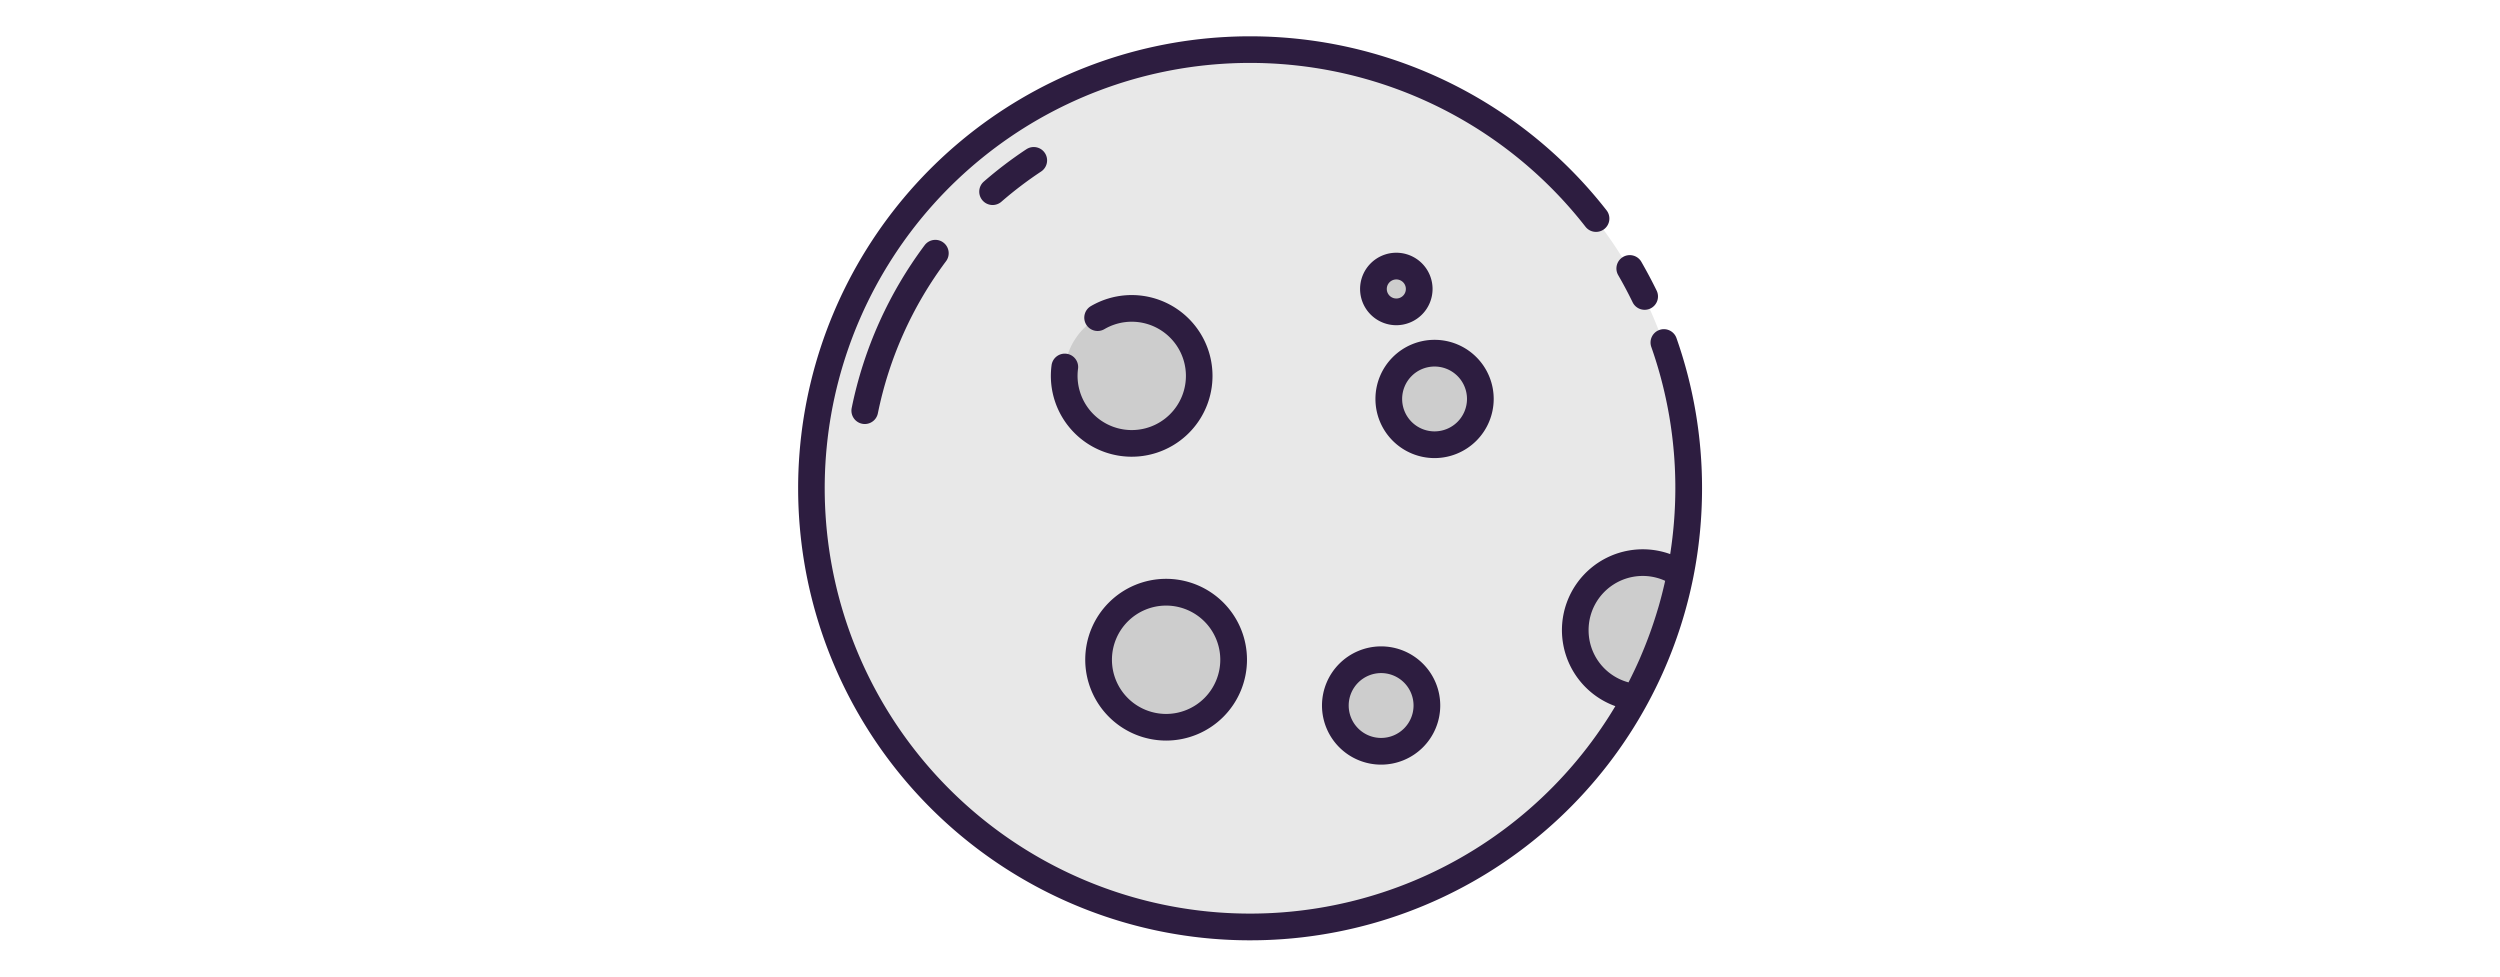 <svg id="Layer_1" height="200" viewBox="0 0 128 128" width="512" xmlns="http://www.w3.org/2000/svg" data-name="Layer 1"><path d="m121.5 64a57.5 57.5 0 1 1 -57.5-57.5 57.742 57.742 0 0 1 57.5 57.5z" fill="#e8e8e8"/><circle cx="48.497" cy="49.271" fill="#cdcdcd" r="8.846"/><path d="m120.4 75.24a57.276 57.276 0 0 1 -5.83 16.15 8.848 8.848 0 1 1 5.83-16.15z" fill="#cdcdcd"/><circle cx="53.005" cy="86.472" fill="#cdcdcd" r="8.846"/><circle cx="81.186" cy="92.472" fill="#cdcdcd" r="6"/><circle cx="88.192" cy="52.292" fill="#cdcdcd" r="6"/><circle cx="83.179" cy="37.877" fill="#cdcdcd" r="3"/><g fill="#2d1d40"><path d="m114.142 39.6a1.75 1.75 0 1 0 3.146-1.533c-.621-1.274-1.3-2.539-2-3.761a1.75 1.75 0 0 0 -3.027 1.757c.663 1.147 1.297 2.337 1.881 3.537z"/><path d="m123.25 64a59.111 59.111 0 0 0 -3.35-19.685 1.749 1.749 0 1 0 -3.3 1.162 55.653 55.653 0 0 1 3.15 18.523 56.256 56.256 0 0 1 -.674 8.626 10.594 10.594 0 1 0 -7.19 19.931 55.75 55.75 0 1 1 -3.9-62.822 1.75 1.75 0 0 0 2.76-2.152 59.245 59.245 0 1 0 5.366 64.641q1.062-1.958 1.97-3.984a59.007 59.007 0 0 0 4.039-12.658 59.663 59.663 0 0 0 1.129-11.582zm-14.87 18.59a7.095 7.095 0 0 1 10.035-6.462c-.02.09-.038.18-.059.27q-.34 1.5-.76 2.97c-.05.174-.1.347-.156.521a55.359 55.359 0 0 1 -2.175 6.026c-.073.171-.143.343-.218.513q-.617 1.4-1.31 2.767l-.127.245a7.066 7.066 0 0 1 -5.23-6.85z"/><path d="m21.355 32.143a53.393 53.393 0 0 0 -9.562 21.338 1.75 1.75 0 0 0 1.371 2.061 1.709 1.709 0 0 0 .347.035 1.752 1.752 0 0 0 1.714-1.405 49.864 49.864 0 0 1 8.932-19.932 1.75 1.75 0 0 0 -2.8-2.1z"/><path d="m34.708 19.549a53.646 53.646 0 0 0 -5.594 4.25 1.75 1.75 0 0 0 2.3 2.642 50.215 50.215 0 0 1 5.227-3.972 1.75 1.75 0 0 0 -1.929-2.92z"/><path d="m39.958 46.369a1.747 1.747 0 0 0 -1.967 1.5 10.594 10.594 0 1 0 5.194-7.769 1.75 1.75 0 1 0 1.752 3.029 7.1 7.1 0 1 1 -3.26 8.1 7.031 7.031 0 0 1 -.217-2.9 1.749 1.749 0 0 0 -1.502-1.96z"/><path d="m53.005 97.068a10.6 10.6 0 1 0 -10.6-10.6 10.608 10.608 0 0 0 10.6 10.6zm0-17.692a7.1 7.1 0 1 1 -7.1 7.1 7.1 7.1 0 0 1 7.1-7.1z"/><path d="m73.436 92.472a7.75 7.75 0 1 0 7.75-7.75 7.758 7.758 0 0 0 -7.75 7.75zm7.75-4.25a4.25 4.25 0 1 1 -4.25 4.25 4.255 4.255 0 0 1 4.25-4.25z"/><path d="m95.942 52.292a7.75 7.75 0 1 0 -7.75 7.75 7.759 7.759 0 0 0 7.75-7.75zm-7.75 4.25a4.25 4.25 0 1 1 4.25-4.25 4.255 4.255 0 0 1 -4.25 4.25z"/><path d="m87.929 37.876a4.75 4.75 0 1 0 -4.75 4.75 4.756 4.756 0 0 0 4.75-4.75zm-6 0a1.25 1.25 0 1 1 1.25 1.25 1.251 1.251 0 0 1 -1.25-1.25z"/></g></svg>